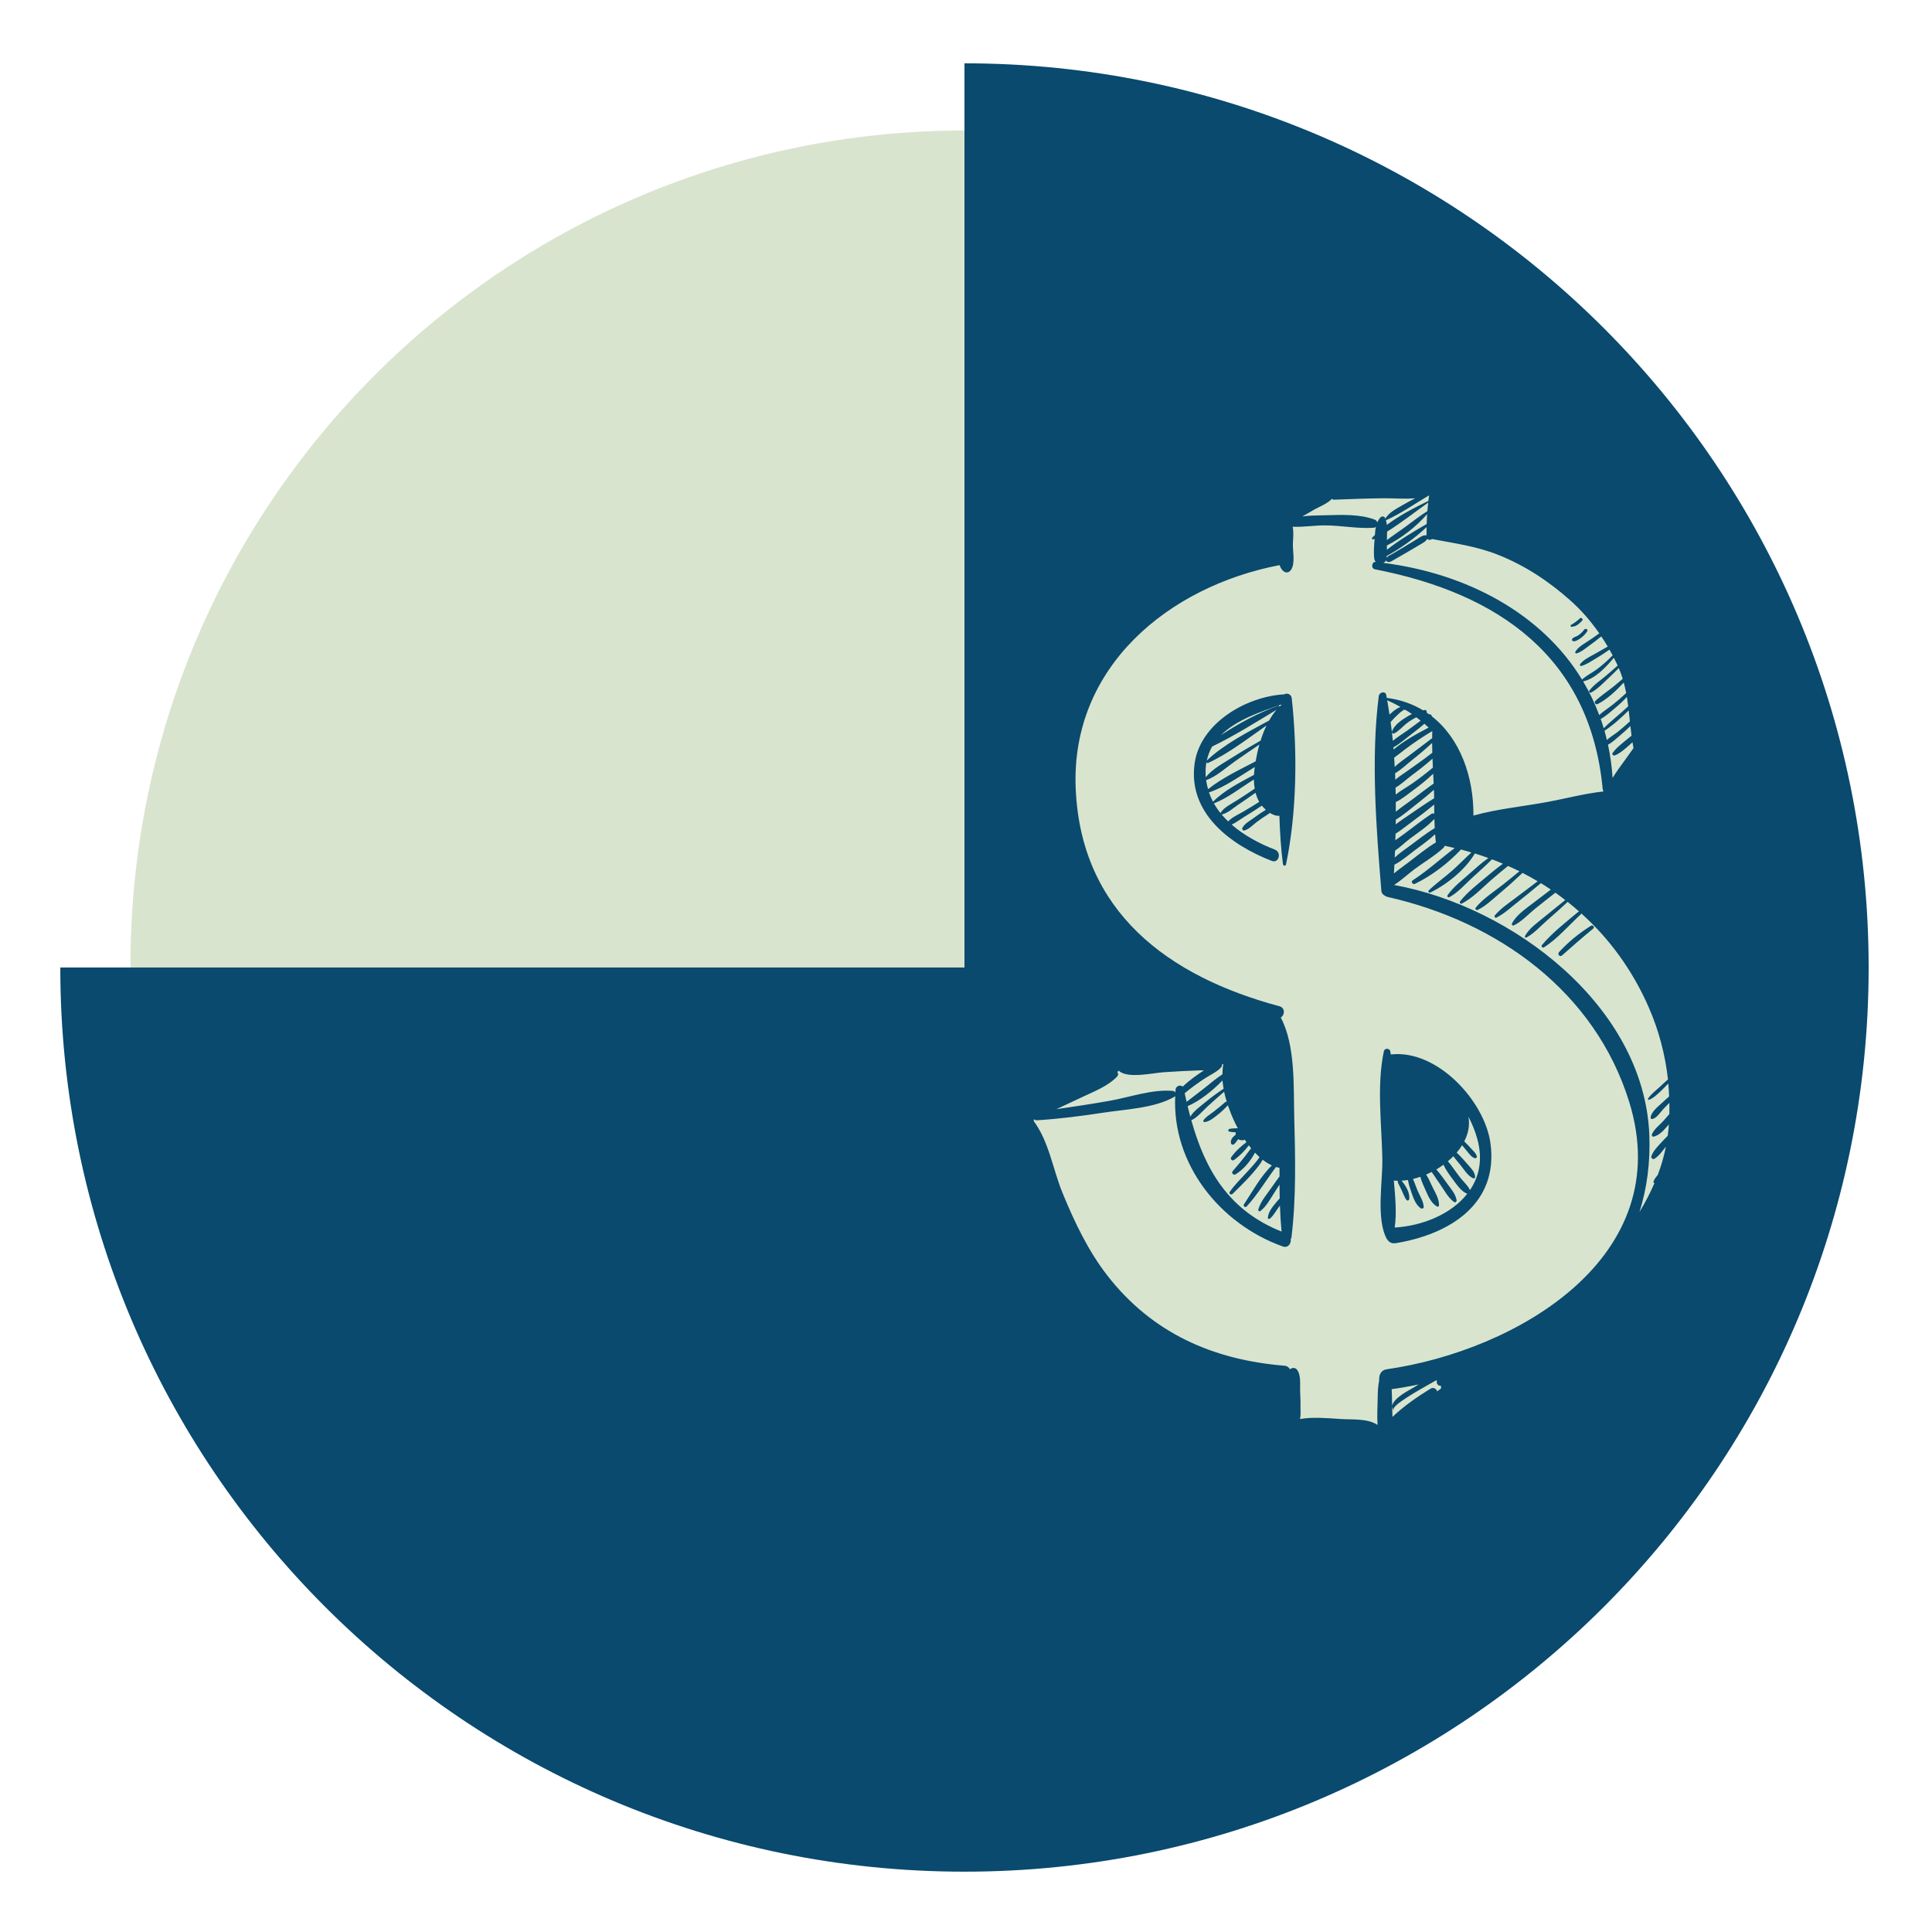<?xml version="1.0" encoding="UTF-8"?><svg xmlns="http://www.w3.org/2000/svg" xmlns:xlink="http://www.w3.org/1999/xlink" contentScriptType="text/ecmascript" width="187.5" zoomAndPan="magnify" contentStyleType="text/css" viewBox="0 0 187.5 187.5" height="187.5" preserveAspectRatio="xMidYMid meet" version="1.0"><defs><clipPath id="clip-0"><path d="M 5.852 6.145 L 181.352 6.145 L 181.352 181.645 L 5.852 181.645 Z M 5.852 6.145 " clip-rule="nonzero"/></clipPath><clipPath id="clip-1"><path d="M 100 47.48 L 163 47.48 L 163 139 L 100 139 Z M 100 47.48 " clip-rule="nonzero"/></clipPath><clipPath id="clip-2"><path d="M 100 47.48 L 164 47.48 L 164 139.73 L 100 139.73 Z M 100 47.48 " clip-rule="nonzero"/></clipPath></defs><path fill="rgb(85.1%, 89.409%, 80.779%)" d="M 93.664 12.664 C 48.93 12.664 12.664 48.93 12.664 93.664 C 12.664 138.398 48.93 174.664 93.664 174.664 C 138.398 174.664 174.664 138.398 174.664 93.664 C 174.664 48.93 138.398 12.664 93.664 12.664 Z M 93.664 12.664 " fill-opacity="1" fill-rule="nonzero"/><g clip-path="url(#clip-0)"><path fill="rgb(3.529%, 29.019%, 43.14%)" d="M 93.602 93.895 L 5.852 93.895 C 5.852 142.359 45.141 181.645 93.602 181.645 C 142.066 181.645 181.352 142.359 181.352 93.895 C 181.352 45.434 142.066 6.145 93.602 6.145 Z M 93.602 93.895 " fill-opacity="1" fill-rule="nonzero"/></g><g clip-path="url(#clip-1)"><path fill="rgb(85.1%, 89.409%, 80.779%)" d="M 157.012 91.613 C 150.648 82.785 139.609 81.785 139.609 81.785 L 139.086 70.281 C 142.43 73.156 142.266 78.789 142.266 78.789 L 142.914 79.586 L 155.781 76.961 L 158.828 72.719 C 159.027 66.688 156.73 61.133 151.012 56.66 C 145.289 52.184 138.844 52.105 138.844 52.105 L 138.965 47.992 L 129.172 48.23 L 125.426 50.586 L 124.578 54.504 C 120.227 54.461 111.727 58.258 108.703 62.293 C 105.684 66.328 102.016 73.238 105.402 83.742 C 108.785 94.246 123.691 98.281 123.691 98.281 L 124.859 113.223 C 118.977 110.543 118.723 103.285 118.723 103.285 L 108.625 103.91 L 100.445 108.27 C 99.68 110.344 101.613 116.457 107.457 124.766 C 113.297 133.074 125.465 133.355 125.465 133.355 L 125.547 138.508 L 134.652 138.707 L 139.848 134.75 L 139.891 133.355 C 139.891 133.355 151.574 128.559 158.059 119.773 C 164.547 110.984 163.379 100.438 157.012 91.613 Z M 124.547 78.996 C 119.23 75.953 124.879 68.227 124.879 68.227 Z M 135.078 114.316 L 134.75 102.695 C 134.75 102.695 142.309 104.824 142.344 108.062 C 142.344 108.062 142.539 113.004 135.078 114.316 Z M 135.078 114.316 " fill-opacity="1" fill-rule="nonzero"/></g><path fill="rgb(3.529%, 29.019%, 43.14%)" d="M 125.363 67.77 C 125.316 67.352 124.898 67.23 124.625 67.387 C 120.91 67.598 116.453 70.207 115.93 74.141 C 115.297 78.914 119.406 81.996 123.426 83.551 C 124.113 83.816 124.406 82.719 123.73 82.457 C 122.23 81.875 120.734 81.078 119.531 80.027 C 119.949 79.844 120.328 79.539 120.707 79.305 C 121.301 78.941 121.887 78.582 122.461 78.188 C 122.57 78.32 122.703 78.457 122.848 78.59 C 122.434 78.84 122.039 79.113 121.652 79.398 C 121.297 79.664 120.758 79.945 120.57 80.355 C 120.52 80.48 120.602 80.629 120.75 80.598 C 121.199 80.5 121.578 80.07 121.934 79.801 C 122.324 79.504 122.727 79.227 123.145 78.973 C 123.188 78.945 123.211 78.914 123.227 78.883 C 123.531 79.078 123.855 79.203 124.164 79.168 C 124.215 80.762 124.312 82.34 124.508 83.859 C 124.523 84.016 124.766 84.082 124.805 83.902 C 125.863 78.859 125.926 72.879 125.363 67.77 Z M 117.637 72.453 C 119.762 71.422 121.879 70.102 123.895 68.879 C 123.621 69.188 123.387 69.543 123.172 69.922 C 121.137 71.035 118.797 72.211 117.117 73.816 C 117.227 73.32 117.402 72.863 117.637 72.453 Z M 117.727 77.82 C 117.574 77.527 117.438 77.223 117.328 76.902 C 118.891 76.387 120.344 75.305 121.777 74.438 C 121.762 74.551 121.746 74.668 121.734 74.777 C 121.719 74.914 121.707 75.055 121.699 75.199 C 120.344 75.934 118.824 76.699 117.742 77.789 C 117.734 77.797 117.734 77.809 117.727 77.82 Z M 118.453 78.914 C 118.211 78.613 117.992 78.293 117.801 77.953 C 117.816 77.957 117.836 77.961 117.855 77.953 C 119.215 77.41 120.434 76.426 121.691 75.652 C 121.695 75.949 121.719 76.246 121.77 76.539 C 121.203 76.926 120.633 77.297 120.059 77.664 C 119.527 78.008 118.816 78.332 118.465 78.867 C 118.457 78.883 118.457 78.898 118.453 78.914 Z M 120.629 78.785 C 120.156 79.059 119.574 79.309 119.195 79.719 C 118.969 79.5 118.75 79.273 118.551 79.035 C 118.57 79.039 118.59 79.043 118.609 79.039 C 119.16 78.902 119.637 78.461 120.094 78.148 C 120.684 77.746 121.273 77.348 121.852 76.934 C 121.934 77.25 122.051 77.547 122.207 77.82 C 121.691 78.156 121.16 78.473 120.629 78.785 Z M 121.859 73.887 C 120.316 74.695 118.59 75.508 117.242 76.59 C 117.16 76.305 117.094 76.012 117.055 75.703 C 117.066 75.703 117.07 75.707 117.082 75.703 C 118.055 75.355 118.93 74.543 119.773 73.945 C 120.582 73.371 121.402 72.816 122.223 72.258 C 122.066 72.816 121.949 73.367 121.859 73.887 Z M 122.34 71.879 C 121.383 72.414 120.449 72.969 119.531 73.551 C 118.691 74.082 117.645 74.645 117.02 75.43 C 117 75.18 116.992 74.926 117.004 74.66 C 117.016 74.422 117.043 74.195 117.082 73.973 C 117.113 74.031 117.176 74.074 117.242 74.047 C 119.23 73.133 121.098 71.672 122.914 70.406 C 122.688 70.875 122.496 71.375 122.34 71.879 Z M 124.129 77.922 C 123.891 77.812 123.637 77.703 123.406 77.457 C 122.531 76.555 122.703 74.82 122.805 73.672 C 122.941 72.121 123.48 70.652 124.32 69.363 C 124.203 72.152 124.086 75.059 124.129 77.922 Z M 124.359 68.41 C 124.301 68.461 124.246 68.516 124.191 68.566 C 124.164 68.512 124.105 68.473 124.039 68.496 C 122.168 69.156 120.23 70.195 118.496 71.344 C 120.004 69.848 122.383 69.055 124.359 68.371 C 124.359 68.387 124.359 68.398 124.359 68.41 Z M 124.359 68.41 " fill-opacity="1" fill-rule="nonzero"/><path fill="rgb(3.529%, 29.019%, 43.14%)" d="M 144.652 110.973 C 144.102 106.859 139.473 101.816 134.977 102.336 C 134.957 102.23 134.945 102.121 134.922 102.016 C 134.859 101.711 134.367 101.711 134.305 102.016 C 133.594 105.348 134.094 109.098 134.156 112.488 C 134.199 114.656 133.523 118.301 134.598 120.258 C 134.609 120.281 134.629 120.289 134.648 120.305 C 134.797 120.547 135.07 120.715 135.469 120.648 C 140.68 119.793 145.441 116.844 144.652 110.973 Z M 135.133 112.488 C 135.109 109.367 135.539 105.996 135.066 102.875 C 136.789 103.867 138.672 104.332 140.281 105.637 C 141.07 106.277 141.723 107.043 142.238 107.895 C 142.188 107.918 142.137 107.957 142.125 108.016 C 141.777 109.562 141.301 110.832 140.074 111.914 C 138.668 113.148 136.863 113.414 135.23 114.16 C 135.176 113.559 135.137 112.988 135.133 112.488 Z M 135.352 119.133 C 135.566 117.766 135.406 116.09 135.27 114.574 C 135.402 114.59 135.543 114.594 135.68 114.594 C 135.648 114.645 135.633 114.707 135.668 114.777 C 135.781 115.008 135.891 115.234 136.004 115.465 C 136.172 115.793 136.273 116.16 136.5 116.457 C 136.586 116.562 136.746 116.5 136.766 116.379 C 136.848 115.75 136.414 115.047 136.02 114.586 C 136.223 114.574 136.43 114.551 136.641 114.516 C 136.707 114.93 136.844 115.34 136.98 115.727 C 137.164 116.262 137.387 116.918 137.871 117.254 C 137.992 117.34 138.184 117.285 138.172 117.113 C 138.137 116.602 137.84 116.125 137.625 115.66 C 137.445 115.258 137.309 114.824 137.129 114.418 C 137.367 114.359 137.605 114.293 137.848 114.207 C 137.961 114.703 138.215 115.184 138.41 115.637 C 138.648 116.188 138.93 116.785 139.469 117.098 C 139.539 117.137 139.656 117.074 139.656 116.992 C 139.672 116.402 139.355 115.848 139.09 115.332 C 138.863 114.898 138.684 114.406 138.406 113.992 C 138.59 113.914 138.77 113.828 138.949 113.738 C 138.996 113.836 139.082 113.934 139.141 114.02 C 139.332 114.312 139.523 114.602 139.73 114.887 C 140.152 115.477 140.52 116.23 141.117 116.656 C 141.242 116.746 141.379 116.605 141.363 116.48 C 141.273 115.883 140.812 115.379 140.473 114.898 C 140.133 114.414 139.781 113.941 139.398 113.492 C 139.637 113.352 139.867 113.199 140.09 113.035 C 140.309 113.523 140.629 113.973 140.949 114.395 C 141.328 114.895 141.777 115.613 142.395 115.859 C 140.84 117.832 138.051 118.973 135.352 119.133 Z M 142.66 115.5 C 142.465 115.066 142.059 114.707 141.766 114.348 C 141.336 113.824 140.965 113.219 140.516 112.699 C 140.703 112.543 140.883 112.379 141.047 112.211 C 141.254 112.492 141.484 112.766 141.707 113.031 C 142.066 113.465 142.438 114.133 142.98 114.352 C 143.066 114.383 143.16 114.336 143.16 114.238 C 143.152 113.746 142.77 113.395 142.469 113.039 C 142.125 112.633 141.758 112.23 141.371 111.859 C 141.566 111.633 141.742 111.391 141.895 111.145 C 142.07 111.352 142.238 111.562 142.41 111.766 C 142.617 112.012 142.832 112.348 143.172 112.406 C 143.254 112.422 143.34 112.344 143.328 112.258 C 143.277 111.938 142.98 111.699 142.77 111.465 C 142.559 111.223 142.336 110.996 142.105 110.773 C 142.492 110.02 142.664 109.203 142.508 108.371 C 142.879 109.066 143.172 109.801 143.379 110.562 C 143.914 112.52 143.555 114.176 142.66 115.5 Z M 142.66 115.5 " fill-opacity="1" fill-rule="nonzero"/><g clip-path="url(#clip-2)"><path fill="rgb(3.529%, 29.019%, 43.14%)" d="M 162.977 105.727 C 162.883 103.152 162.348 100.531 161.332 97.918 C 158.938 91.758 153.656 85.953 147.297 83.203 C 147.32 83.098 147.23 82.977 147.109 83.035 C 147.082 83.051 147.055 83.07 147.027 83.086 C 144.836 82.176 142.523 81.625 140.156 81.547 C 140.105 81.547 140.062 81.559 140.02 81.578 C 139.941 81.527 139.84 81.508 139.73 81.547 C 139.938 80.273 139.82 78.918 139.75 77.625 C 139.773 77.605 139.797 77.586 139.82 77.566 C 139.957 77.449 139.871 77.242 139.73 77.195 C 139.73 77.188 139.73 77.18 139.727 77.172 C 139.715 76.84 139.699 76.508 139.688 76.176 C 139.75 76.09 139.734 75.98 139.676 75.902 C 139.66 75.453 139.641 75.004 139.621 74.555 C 139.641 74.535 139.66 74.516 139.68 74.496 C 139.777 74.395 139.711 74.258 139.605 74.203 C 139.57 73.305 139.527 72.41 139.473 71.516 C 141.094 73.516 141.906 76.043 141.816 79.141 C 141.805 79.566 142.18 79.742 142.512 79.688 C 142.555 79.82 142.66 79.941 142.84 79.938 C 146.934 79.871 151.957 78.812 155.703 77.152 C 155.777 77.117 155.801 77.035 155.781 76.961 C 156.086 77.145 156.555 77.023 156.547 76.566 C 156.547 76.469 156.535 76.375 156.535 76.277 C 157.098 75.594 157.645 74.887 158.18 74.188 C 158.781 73.398 159.555 72.625 159.926 71.703 C 160.016 71.473 159.691 71.367 159.543 71.488 C 159.457 71.559 159.371 71.633 159.293 71.711 C 160.18 66.969 157.145 61.668 154.043 58.383 C 150.527 54.66 144.434 51.227 139.078 51.879 C 139.148 50.586 139.281 49.242 139.109 47.965 C 139.105 47.918 139.086 47.887 139.062 47.859 C 139.078 47.852 139.098 47.84 139.117 47.828 C 139.273 47.742 139.18 47.488 139.008 47.566 C 138.801 47.66 138.594 47.754 138.387 47.852 C 138.367 47.836 138.352 47.82 138.328 47.812 C 137.043 47.617 135.633 47.809 134.332 47.828 C 132.691 47.852 131.027 47.855 129.406 48.109 C 129.383 48.117 129.363 48.125 129.344 48.133 C 129.344 48.125 129.344 48.117 129.344 48.105 C 129.16 47.543 127.637 48.703 127.367 48.863 C 126.941 49.109 126.512 49.34 126.086 49.582 C 125.922 49.676 125.762 49.77 125.598 49.859 C 125.531 49.895 125.469 49.926 125.406 49.961 C 125.371 49.984 125.344 50.008 125.328 50.027 L 125.297 50.043 C 125.133 50.086 125.102 50.246 125.164 50.355 C 125.152 50.359 125.145 50.363 125.133 50.363 C 125.133 50.359 125.133 50.355 125.129 50.352 C 125.113 50.336 125.082 50.336 125.066 50.344 C 125.035 50.367 125.016 50.402 124.984 50.422 C 124.773 50.5 124.551 50.562 124.355 50.672 C 124.234 50.746 124.258 50.945 124.395 50.977 C 124.438 50.988 124.48 50.988 124.523 50.996 C 124.324 51.402 124.254 51.879 124.199 52.359 C 124.145 52.832 124.035 53.551 124.074 54.195 C 112.645 55.43 103.898 63.578 103.125 75.145 C 102.273 88.027 112.328 95.824 123.559 98.734 C 123.34 101.852 124.094 105.25 124.168 108.375 C 124.203 109.703 124.191 111.035 124.184 112.367 C 123.035 111.609 122.066 110.938 121.184 109.793 C 121.145 109.641 121.055 109.504 120.914 109.418 C 119.84 107.855 119.402 106.125 119.16 104.312 C 119.207 104.266 119.254 104.219 119.297 104.172 C 119.383 104.074 119.258 103.895 119.137 103.961 C 119.129 103.961 119.121 103.965 119.117 103.969 C 119.09 103.758 119.066 103.547 119.043 103.332 C 119.027 103.168 118.762 103.086 118.723 103.285 C 118.664 103.609 118.641 103.934 118.637 104.262 C 117.992 104.68 117.418 105.184 116.812 105.66 C 116.266 106.09 115.707 106.504 115.16 106.934 C 115.098 106.656 115.035 106.379 114.973 106.098 C 115.586 105.586 116.23 105.121 116.895 104.68 C 117.402 104.34 118.133 104.031 118.527 103.562 C 118.719 103.332 118.469 102.785 118.16 103 C 118.109 103.035 118.055 103.07 118.004 103.105 C 116.895 102.598 114.344 103.23 113.34 103.316 C 111.953 103.434 109.883 103.254 108.625 103.91 C 108.609 103.918 108.602 103.941 108.621 103.957 C 109.52 104.691 111.891 104.129 112.945 104.059 C 114.125 103.984 115.301 103.914 116.48 103.875 C 116.598 103.871 116.715 103.879 116.832 103.883 C 116.109 104.363 115.395 104.859 114.781 105.461 C 114.574 105.234 114.117 105.395 114.086 105.746 C 114.074 105.84 114.078 105.93 114.07 106.023 C 114.016 105.949 113.941 105.887 113.836 105.875 C 111.848 105.688 109.676 106.48 107.711 106.828 C 105.988 107.137 104.254 107.395 102.523 107.645 C 103.379 107.246 104.23 106.844 105.082 106.445 C 106.203 105.918 107.559 105.391 108.418 104.477 C 108.68 104.195 108.348 103.766 108.004 103.949 C 106.883 104.543 105.828 105.223 104.676 105.77 C 103.266 106.438 101.793 107.043 100.512 107.934 C 100.508 107.938 100.504 107.941 100.5 107.945 C 100.086 108.043 100.191 108.75 100.633 108.723 C 102.805 108.586 104.934 108.312 107.082 107.984 C 109.277 107.648 112.051 107.555 113.992 106.434 C 114.023 106.418 114.031 106.387 114.055 106.363 C 113.734 112.961 118.383 118.781 124.484 120.965 C 125.008 121.152 125.324 120.68 125.266 120.25 C 125.285 120.207 125.32 120.18 125.332 120.121 C 125.805 116.25 125.707 112.27 125.605 108.375 C 125.531 105.5 125.738 101.465 124.301 98.75 C 124.695 98.512 124.742 97.812 124.168 97.656 C 113.352 94.754 104.887 88.488 104.395 76.496 C 103.91 64.715 113.434 56.902 124.188 54.844 C 124.262 55.078 124.375 55.281 124.555 55.426 C 124.797 55.625 125.082 55.586 125.27 55.336 C 125.746 54.699 125.434 53.445 125.477 52.668 C 125.508 52.145 125.555 51.613 125.453 51.121 C 126.508 51.164 127.625 50.98 128.648 50.988 C 130.195 51 131.789 51.324 133.316 51.219 C 133.406 51.211 133.473 51.172 133.531 51.129 C 133.473 51.395 133.453 51.664 133.434 51.926 C 133.352 52.008 133.258 52.086 133.18 52.168 C 133.098 52.254 133.191 52.391 133.301 52.34 C 133.336 52.32 133.371 52.301 133.406 52.281 C 133.359 52.934 133.289 53.621 133.379 54.266 C 133.395 54.379 133.453 54.461 133.523 54.531 C 133.117 54.496 133.027 55.172 133.434 55.25 C 145.473 57.59 154.34 63.809 155.539 76.566 C 155.547 76.668 155.582 76.75 155.633 76.82 C 155.621 76.816 155.617 76.809 155.609 76.812 C 153.785 77.008 151.992 77.496 150.191 77.828 C 147.797 78.27 145.336 78.5 142.992 79.152 C 142.992 79.148 142.996 79.145 142.996 79.141 C 143.023 75.387 141.715 71.68 138.965 69.523 C 138.957 69.398 138.828 69.285 138.691 69.328 C 138.613 69.27 138.535 69.207 138.449 69.148 C 138.508 69.035 138.414 68.871 138.25 68.906 C 138.203 68.914 138.16 68.926 138.113 68.938 C 137.102 68.324 135.926 67.902 134.586 67.73 C 134.566 67.641 134.555 67.547 134.539 67.457 C 134.449 67.012 133.859 67.18 133.809 67.555 C 133.039 73.578 133.562 80.383 134.059 86.438 C 134.078 86.688 134.223 86.844 134.395 86.918 C 134.461 86.977 134.547 87.023 134.66 87.047 C 145.363 89.453 154.809 96.254 158.117 106.949 C 162.785 122.027 147.168 131.086 134.562 132.891 C 134.02 132.969 133.805 133.469 133.852 133.949 C 133.727 134.547 133.711 135.117 133.703 135.766 C 133.688 136.594 133.629 137.457 133.695 138.289 C 132.719 137.641 131.262 137.789 130.121 137.715 C 128.93 137.637 127.449 137.496 126.152 137.715 C 126.254 137.418 126.211 137.027 126.215 136.746 C 126.227 136.195 126.207 135.648 126.18 135.102 C 126.148 134.441 126.301 133.426 125.844 132.895 C 125.695 132.715 125.355 132.715 125.203 132.895 C 125.199 132.895 125.199 132.898 125.199 132.898 C 125.098 132.715 124.922 132.566 124.66 132.543 C 117.688 131.977 111.793 129.348 107.473 123.797 C 105.598 121.387 104.254 118.547 103.105 115.742 C 102.156 113.406 101.801 110.742 100.262 108.719 C 100.23 108.676 100.145 108.668 100.137 108.734 C 99.363 114.164 103.738 121.453 107 125.578 C 111.309 131.035 117.895 133.375 124.66 133.879 C 124.746 133.887 124.82 133.871 124.891 133.852 C 124.855 134.281 124.883 134.742 124.867 135.102 C 124.84 135.648 124.82 136.195 124.832 136.746 C 124.84 137.098 124.758 137.621 124.984 137.914 C 125.02 137.961 125.059 137.98 125.098 138.016 C 124.98 138.062 124.863 138.102 124.754 138.16 C 124.559 138.266 124.633 138.52 124.812 138.586 C 126.203 139.121 127.984 138.871 129.473 138.988 C 130.887 139.098 132.629 139.75 133.934 139.109 C 133.949 139.102 133.945 139.082 133.957 139.074 C 134.324 139.391 134.973 139.238 135.078 138.613 C 136.578 137.781 137.824 136.445 139.297 135.547 C 139.793 135.242 139.328 134.469 138.828 134.773 C 137.582 135.535 136.238 136.461 135.137 137.512 C 135.133 137.191 135.121 136.875 135.113 136.555 C 135.117 136.574 135.125 136.59 135.137 136.602 C 135.172 136.633 135.164 136.781 135.23 136.84 C 135.242 136.852 135.262 136.836 135.254 136.82 C 135.051 136.379 137.652 134.934 139.348 133.977 C 139.379 133.969 139.41 133.965 139.438 133.957 C 139.438 134.012 139.438 134.062 139.438 134.117 C 139.43 134.617 140.223 134.633 140.219 134.133 C 140.215 134.004 140.215 133.879 140.207 133.758 C 147.113 131.848 153.312 128.043 156.883 122.398 C 160.934 117.625 163.117 111.984 162.992 106.09 C 163.004 106.082 163.012 106.07 163.023 106.059 C 163.145 105.949 163.086 105.777 162.977 105.727 Z M 115.258 107.355 C 116.496 106.816 117.676 105.844 118.645 104.859 C 118.664 105.129 118.703 105.395 118.75 105.664 C 118.168 106.051 117.602 106.453 117.062 106.902 C 116.559 107.32 115.875 107.793 115.516 108.371 C 115.426 108.035 115.34 107.699 115.258 107.355 Z M 123.246 118.266 C 123.613 117.953 123.828 117.523 124.113 117.141 C 124.145 117.094 124.184 117.055 124.219 117.008 C 124.246 117.848 124.297 118.688 124.375 119.523 C 119.227 117.473 116.961 113.516 115.617 108.723 C 116.215 108.441 116.699 107.832 117.18 107.391 C 117.715 106.906 118.254 106.422 118.801 105.953 C 118.867 106.277 118.957 106.602 119.055 106.922 C 119.008 106.91 118.953 106.922 118.91 106.961 C 118.539 107.289 118.152 107.602 117.766 107.902 C 117.438 108.16 117.023 108.379 116.793 108.73 C 116.746 108.801 116.809 108.91 116.895 108.898 C 117.367 108.852 117.789 108.488 118.152 108.207 C 118.523 107.926 118.848 107.602 119.164 107.266 C 119.352 107.812 119.57 108.352 119.809 108.863 C 119.898 109.062 120.012 109.277 120.129 109.496 C 119.859 109.5 119.594 109.508 119.324 109.559 C 119.172 109.59 119.16 109.801 119.32 109.828 C 119.527 109.867 119.727 109.883 119.93 109.891 C 119.914 109.969 119.91 110.051 119.922 110.133 C 119.621 110.34 119.387 110.637 119.469 110.969 C 119.5 111.078 119.656 111.129 119.75 111.059 C 119.922 110.93 120.023 110.719 120.176 110.555 C 120.273 110.621 120.395 110.664 120.547 110.664 C 120.648 110.664 120.734 110.645 120.812 110.613 C 120.867 110.691 120.91 110.77 120.969 110.848 C 120.422 111.25 119.879 111.754 119.492 112.305 C 119.363 112.48 119.578 112.711 119.762 112.578 C 120.301 112.195 120.797 111.684 121.203 111.152 C 121.277 111.25 121.344 111.348 121.422 111.441 C 121.23 111.676 121.055 111.922 120.871 112.16 C 120.473 112.68 120.051 113.172 119.621 113.672 C 119.484 113.832 119.715 114.078 119.891 113.977 C 120.652 113.539 121.363 112.691 121.797 111.863 C 121.941 112.016 122.086 112.16 122.238 112.297 C 122.168 112.406 122.09 112.508 122.043 112.574 C 121.73 112.988 121.367 113.371 121.016 113.754 C 120.445 114.387 119.824 114.969 119.344 115.676 C 119.234 115.836 119.48 116.008 119.613 115.875 C 120.539 114.961 121.477 114.062 122.254 113.008 C 122.348 112.879 122.453 112.715 122.539 112.551 C 122.824 112.773 123.129 112.957 123.438 113.102 C 122.332 114.172 121.547 115.648 120.723 116.887 C 120.613 117.047 120.859 117.227 120.984 117.09 C 122.07 115.918 122.875 114.523 123.836 113.254 C 123.949 113.285 124.059 113.32 124.176 113.344 C 124.176 113.617 124.176 113.895 124.176 114.172 C 123.922 114.52 123.668 114.867 123.426 115.223 C 122.953 115.906 122.332 116.594 122.113 117.402 C 122.086 117.516 122.234 117.602 122.32 117.531 C 122.902 117.082 123.25 116.398 123.648 115.789 C 123.828 115.52 124 115.242 124.176 114.969 C 124.176 115.418 124.188 115.863 124.195 116.309 C 124.039 116.477 123.887 116.648 123.742 116.828 C 123.414 117.234 123.09 117.652 123.043 118.184 C 123.035 118.297 123.176 118.32 123.246 118.266 Z M 158.34 71.398 C 158.148 71.551 157.957 71.703 157.77 71.859 C 157.32 72.238 156.836 72.594 156.504 73.082 C 156.402 73.227 156.586 73.359 156.723 73.309 C 157.152 73.141 157.477 72.863 157.824 72.574 C 158.039 72.398 158.234 72.219 158.43 72.031 C 158.461 72.223 158.492 72.414 158.531 72.602 C 158.23 73.008 157.953 73.434 157.664 73.816 C 157.258 74.355 156.859 74.918 156.5 75.5 C 156.43 74.383 156.277 73.305 156.055 72.27 C 156.457 72.066 156.816 71.719 157.145 71.445 C 157.52 71.133 157.879 70.801 158.23 70.465 C 158.262 70.777 158.297 71.086 158.34 71.398 Z M 158.18 70.008 C 157.809 70.352 157.426 70.684 157.031 71.004 C 156.699 71.27 156.281 71.512 155.945 71.812 C 155.875 71.508 155.797 71.215 155.715 70.922 C 156.566 70.363 157.336 69.66 158.066 68.945 C 158.105 69.301 158.145 69.652 158.18 70.008 Z M 138.691 48.074 C 138.668 48.25 138.648 48.434 138.625 48.613 C 137.277 49.266 135.84 50.012 134.594 50.938 C 134.578 50.785 134.547 50.637 134.504 50.492 C 135.934 49.863 137.301 48.887 138.691 48.074 Z M 134.598 53.355 C 134.598 53.215 134.598 53.074 134.598 52.938 C 136.035 52.211 137.469 51.09 138.504 49.895 C 138.484 50.215 138.465 50.539 138.457 50.855 C 137.152 51.609 135.797 52.414 134.598 53.355 Z M 138.449 51.156 C 138.445 51.422 138.441 51.691 138.445 51.953 C 138.09 51.914 137.836 52.121 137.543 52.305 C 137.133 52.562 136.719 52.812 136.301 53.059 C 135.914 53.293 135.523 53.523 135.133 53.754 C 134.957 53.859 134.68 53.957 134.562 54.141 C 134.57 54.082 134.566 54.023 134.574 53.965 C 135.953 53.195 137.312 52.234 138.449 51.156 Z M 136.371 51.145 C 135.785 51.57 135.176 51.977 134.598 52.414 C 134.598 52.398 134.594 52.383 134.598 52.367 C 134.598 52.113 134.613 51.855 134.617 51.594 C 135.996 50.734 137.297 49.703 138.605 48.781 C 138.574 49.055 138.547 49.328 138.523 49.605 C 137.777 50.074 137.086 50.621 136.371 51.145 Z M 133.988 50.199 C 133.848 50.34 133.746 50.516 133.668 50.707 C 133.633 50.594 133.566 50.484 133.422 50.434 C 131.977 49.875 130.184 49.969 128.648 50.004 C 127.945 50.023 127.152 50.023 126.383 50.113 C 126.812 49.898 127.234 49.629 127.617 49.414 C 127.867 49.273 128.949 48.82 129.266 48.395 C 129.297 48.453 129.363 48.5 129.453 48.496 C 131.07 48.434 132.68 48.371 134.297 48.355 C 135.273 48.348 136.34 48.449 137.348 48.355 C 136.957 48.555 136.57 48.762 136.188 48.984 C 135.535 49.363 134.809 49.715 134.445 50.336 C 134.434 50.309 134.426 50.281 134.414 50.254 C 134.344 50.094 134.105 50.09 133.988 50.199 Z M 134.258 54.629 C 134.367 54.578 134.465 54.496 134.516 54.379 C 134.535 54.445 134.582 54.5 134.656 54.527 C 134.859 54.598 135.031 54.469 135.203 54.375 C 135.629 54.133 136.055 53.891 136.473 53.645 C 136.91 53.395 137.34 53.141 137.766 52.883 C 138.047 52.715 138.355 52.574 138.516 52.297 C 138.625 52.418 138.852 52.422 138.977 52.312 C 141.156 52.73 143.273 53.008 145.367 53.836 C 147.965 54.859 150.293 56.402 152.367 58.242 C 153.449 59.199 154.395 60.293 155.215 61.473 C 155.199 61.48 155.188 61.484 155.172 61.492 C 154.777 61.785 154.367 62.062 153.949 62.332 C 153.566 62.582 153.117 62.848 152.887 63.258 C 152.844 63.332 152.906 63.438 153 63.414 C 153.453 63.285 153.828 62.953 154.203 62.684 C 154.602 62.398 154.988 62.105 155.367 61.793 C 155.379 61.781 155.387 61.77 155.398 61.754 C 155.617 62.082 155.832 62.41 156.031 62.75 C 155.594 63.008 155.148 63.246 154.707 63.5 C 154.227 63.77 153.703 64.012 153.355 64.445 C 153.293 64.523 153.344 64.66 153.461 64.633 C 153.992 64.488 154.445 64.16 154.914 63.883 C 155.355 63.621 155.781 63.344 156.199 63.047 C 156.305 63.23 156.41 63.418 156.508 63.602 C 156.023 64.098 155.512 64.562 154.949 64.973 C 154.488 65.305 153.949 65.57 153.535 65.953 C 149.641 59.559 142.379 55.656 134.258 54.629 Z M 153.641 66.129 C 154.805 65.879 155.852 64.758 156.625 63.836 C 156.754 64.086 156.879 64.336 156.996 64.59 C 156.609 64.941 156.215 65.281 155.816 65.617 C 155.293 66.059 154.656 66.469 154.25 67.02 C 154.18 67.109 154.27 67.289 154.395 67.223 C 155.023 66.902 155.547 66.328 156.059 65.855 C 156.414 65.527 156.758 65.18 157.102 64.836 C 157.25 65.184 157.379 65.531 157.484 65.879 C 157.191 66.129 156.895 66.383 156.594 66.629 C 156.012 67.105 155.352 67.516 154.812 68.043 C 154.684 68.172 154.863 68.422 155.031 68.34 C 155.98 67.863 156.836 67.043 157.586 66.242 C 157.676 66.578 157.758 66.918 157.82 67.262 C 157.41 67.645 156.988 68.016 156.547 68.363 C 156.125 68.703 155.617 69.016 155.203 69.395 C 154.777 68.242 154.25 67.156 153.641 66.129 Z M 155.348 69.777 C 155.871 69.488 156.348 69.047 156.789 68.676 C 157.18 68.352 157.547 68.008 157.887 67.637 C 157.938 67.938 157.98 68.238 158.02 68.539 C 157.25 69.281 156.387 69.922 155.641 70.68 C 155.551 70.375 155.453 70.074 155.348 69.777 Z M 137.352 134.562 C 136.73 134.945 135.305 135.621 135.105 136.418 C 135.105 136.312 135.102 136.211 135.098 136.109 C 135.09 135.664 135.09 135.238 135.062 134.82 C 135.941 134.699 136.812 134.543 137.68 134.359 C 137.566 134.426 137.457 134.496 137.352 134.562 Z M 139.238 80.371 C 138.418 80.859 137.656 81.473 136.891 82.039 C 136.379 82.414 135.828 82.785 135.355 83.227 C 135.367 83.004 135.379 82.785 135.387 82.559 C 135.922 82.184 136.422 81.699 136.91 81.336 C 137.691 80.758 138.543 80.191 139.207 79.477 C 139.211 79.777 139.227 80.074 139.238 80.371 Z M 135.395 75.043 C 135.988 74.699 136.531 74.168 137.047 73.758 C 137.715 73.23 138.367 72.684 138.988 72.102 C 138.988 72.418 138.996 72.738 139.004 73.055 C 138.246 73.652 137.449 74.199 136.664 74.766 C 136.273 75.047 135.805 75.332 135.414 75.672 C 135.406 75.461 135.402 75.25 135.395 75.043 Z M 139.195 78.98 C 139.121 78.93 139.023 78.918 138.922 78.984 C 138.012 79.59 137.145 80.289 136.266 80.938 C 136.008 81.129 135.707 81.328 135.418 81.547 C 135.422 81.336 135.43 81.125 135.438 80.914 C 136.043 80.531 136.609 80.059 137.176 79.645 C 137.863 79.145 138.531 78.621 139.188 78.082 C 139.191 78.383 139.191 78.68 139.195 78.98 Z M 139.184 77.469 C 138.367 77.98 137.578 78.52 136.785 79.066 C 136.355 79.363 135.891 79.668 135.453 80.004 C 135.457 79.852 135.465 79.699 135.465 79.543 C 136.199 79.109 136.867 78.512 137.531 78 C 138.09 77.566 138.633 77.113 139.164 76.648 C 139.176 76.918 139.18 77.195 139.184 77.469 Z M 139.137 76.047 C 138.461 76.512 137.816 77.02 137.164 77.512 C 136.617 77.926 136.012 78.324 135.461 78.773 C 135.461 78.461 135.465 78.148 135.461 77.836 C 136.082 77.547 136.648 77.055 137.188 76.664 C 137.859 76.176 138.492 75.66 139.09 75.09 C 139.105 75.41 139.121 75.727 139.137 76.047 Z M 139.062 74.496 C 138.438 75.02 137.793 75.516 137.129 75.988 C 136.609 76.359 135.977 76.695 135.449 77.113 C 135.445 76.887 135.445 76.664 135.438 76.438 C 135.996 76.117 136.496 75.625 137 75.254 C 137.699 74.734 138.375 74.207 139.023 73.629 C 139.031 73.918 139.047 74.207 139.062 74.496 Z M 138.988 70.961 C 138.996 70.965 139 70.969 139.004 70.973 C 138.992 71.195 138.996 71.418 138.992 71.641 C 138.988 71.645 138.98 71.648 138.973 71.652 C 138.219 72.215 137.473 72.789 136.719 73.355 C 136.293 73.676 135.777 74.023 135.355 74.426 C 135.344 74.125 135.324 73.828 135.305 73.531 C 135.707 73.246 136.09 72.922 136.469 72.641 C 137.281 72.039 138.121 71.473 138.988 70.961 Z M 134.848 69.352 C 134.777 68.883 134.711 68.418 134.625 67.961 C 135.078 68.164 135.508 68.379 135.918 68.605 C 135.547 68.75 135.23 69 134.941 69.27 C 134.914 69.293 134.879 69.324 134.848 69.352 Z M 134.961 70.078 C 135.098 69.926 135.223 69.777 135.336 69.664 C 135.531 69.477 135.723 69.281 135.93 69.109 C 135.984 69.062 136.043 69.027 136.105 68.992 C 136.203 68.938 136.18 68.793 136.293 68.934 C 136.305 68.949 136.332 68.938 136.332 68.918 C 136.332 68.887 136.328 68.863 136.32 68.844 C 136.566 68.988 136.797 69.141 137.027 69.297 C 136.914 69.352 136.805 69.406 136.691 69.473 C 136.105 69.828 135.32 70.312 135.094 70.992 C 135.055 71.113 135.184 71.238 135.305 71.18 C 135.766 70.949 136.121 70.512 136.523 70.195 C 136.809 69.973 137.129 69.777 137.457 69.613 C 137.602 69.719 137.734 69.832 137.871 69.941 C 137.43 70.277 136.984 70.605 136.535 70.93 C 136.094 71.242 135.598 71.539 135.176 71.898 C 135.113 71.289 135.047 70.68 134.961 70.078 Z M 135.23 72.531 C 135.824 72.211 136.348 71.73 136.883 71.328 C 137.348 70.98 137.801 70.617 138.242 70.242 C 138.379 70.363 138.516 70.488 138.648 70.613 C 137.551 71.188 136.262 71.879 135.246 72.742 C 135.238 72.672 135.234 72.602 135.23 72.531 Z M 135.324 83.922 C 136.031 83.555 136.668 83 137.297 82.527 C 137.961 82.027 138.664 81.535 139.277 80.965 C 139.301 81.23 139.316 81.496 139.352 81.758 C 138.398 82.328 137.516 83.074 136.637 83.734 C 136.215 84.059 135.723 84.395 135.281 84.77 C 135.301 84.492 135.309 84.203 135.324 83.922 Z M 162.008 108.121 C 161.824 108.332 161.637 108.543 161.457 108.754 C 161.078 109.18 160.562 109.539 160.324 110.066 C 160.273 110.184 160.355 110.348 160.504 110.309 C 161.086 110.152 161.473 109.676 161.859 109.246 C 161.895 109.203 161.93 109.16 161.965 109.117 L 161.965 109.121 C 161.941 109.5 161.898 109.867 161.852 110.227 C 161.621 110.461 161.391 110.699 161.172 110.941 C 160.824 111.324 160.434 111.715 160.266 112.207 C 160.211 112.367 160.398 112.559 160.559 112.461 C 160.973 112.211 161.242 111.824 161.539 111.453 C 161.582 111.395 161.629 111.344 161.676 111.289 C 161.484 112.246 161.219 113.148 160.891 114.012 C 160.73 114.211 160.566 114.41 160.477 114.648 C 160.441 114.73 160.492 114.797 160.562 114.828 C 160.145 115.797 159.652 116.727 159.109 117.629 C 159.828 115.352 160.172 112.859 160.066 110.148 C 159.57 97.637 146.77 87.969 135.293 85.887 C 135.984 85.449 136.621 84.848 137.25 84.375 C 138.184 83.68 139.234 83.074 140.086 82.285 C 140.148 82.227 140.184 82.156 140.203 82.082 C 140.531 82.148 140.852 82.23 141.176 82.305 C 139.805 83.332 138.551 84.504 137.098 85.438 C 136.898 85.562 137.105 85.879 137.312 85.781 C 138.965 84.977 140.523 83.789 141.789 82.445 C 142.133 82.535 142.465 82.637 142.801 82.734 C 142.172 83.301 141.586 83.918 140.953 84.477 C 140.199 85.145 139.375 85.723 138.652 86.422 C 138.562 86.508 138.688 86.684 138.801 86.625 C 140.426 85.832 142.207 84.406 143.133 82.828 C 143.578 82.965 144.016 83.113 144.449 83.27 C 143.805 83.719 143.219 84.25 142.633 84.773 C 141.898 85.43 141.055 86.062 140.488 86.875 C 140.402 87 140.535 87.137 140.668 87.066 C 141.469 86.629 142.086 85.926 142.746 85.309 C 143.426 84.672 144.141 84.062 144.797 83.398 C 145.156 83.531 145.508 83.676 145.859 83.824 C 145.324 84.211 144.812 84.629 144.312 85.051 C 143.418 85.809 142.426 86.559 141.699 87.48 C 141.617 87.586 141.742 87.762 141.867 87.695 C 142.922 87.145 143.785 86.23 144.664 85.453 C 145.219 84.969 145.785 84.504 146.352 84.039 C 146.727 84.203 147.094 84.375 147.461 84.555 C 146.918 85 146.379 85.441 145.828 85.875 C 144.965 86.555 143.91 87.23 143.219 88.086 C 143.117 88.207 143.281 88.371 143.41 88.309 C 144.23 87.91 144.918 87.215 145.613 86.637 C 146.352 86.023 147.062 85.371 147.762 84.715 C 148.262 84.969 148.75 85.242 149.23 85.527 C 148.527 86.062 147.82 86.594 147.113 87.125 C 146.414 87.652 145.633 88.168 145.07 88.844 C 144.988 88.945 145.105 89.117 145.227 89.055 C 145.945 88.699 146.547 88.137 147.172 87.645 C 147.973 87.016 148.754 86.359 149.543 85.711 C 149.871 85.91 150.191 86.117 150.508 86.332 C 149.949 86.758 149.391 87.18 148.832 87.609 C 148.102 88.176 147.156 88.789 146.734 89.633 C 146.684 89.734 146.805 89.863 146.91 89.812 C 147.676 89.449 148.305 88.742 148.961 88.207 C 149.617 87.672 150.285 87.16 150.953 86.637 C 151.277 86.863 151.59 87.109 151.906 87.352 C 151.234 87.906 150.543 88.438 149.871 88.996 C 149.223 89.539 148.402 90.09 148 90.844 C 147.953 90.93 148.035 91.035 148.129 90.988 C 148.887 90.598 149.508 89.871 150.152 89.316 C 150.828 88.734 151.488 88.133 152.141 87.527 C 152.523 87.832 152.895 88.145 153.258 88.465 C 153.223 88.469 153.188 88.48 153.156 88.504 C 151.961 89.508 150.641 90.527 149.637 91.723 C 149.543 91.836 149.703 92.023 149.832 91.945 C 151.164 91.105 152.25 89.801 153.406 88.746 C 153.445 88.711 153.457 88.676 153.461 88.645 C 156.199 91.102 158.434 94.156 160.016 97.773 C 160.992 100.008 161.609 102.359 161.875 104.754 C 161.602 105.004 161.328 105.254 161.055 105.504 C 160.676 105.859 160.242 106.176 159.945 106.613 C 159.906 106.676 159.957 106.77 160.039 106.738 C 160.461 106.57 160.777 106.262 161.105 105.961 C 161.383 105.703 161.645 105.43 161.906 105.152 C 161.945 105.574 161.969 105.992 161.988 106.414 C 161.801 106.574 161.609 106.742 161.43 106.914 C 161.023 107.305 160.211 107.891 160.191 108.488 C 160.191 108.57 160.277 108.613 160.352 108.598 C 160.812 108.504 161.113 107.961 161.418 107.641 C 161.609 107.434 161.809 107.234 162.012 107.035 C 162.02 107.395 162.016 107.758 162.008 108.121 Z M 162.008 108.121 " fill-opacity="1" fill-rule="nonzero"/></g><path fill="rgb(3.529%, 29.019%, 43.14%)" d="M 154.414 89.84 C 153.254 90.562 152.223 91.402 151.301 92.406 C 151.117 92.609 151.383 92.914 151.59 92.727 C 152.586 91.836 153.602 90.957 154.633 90.109 C 154.785 89.98 154.578 89.738 154.414 89.84 Z M 154.414 89.84 " fill-opacity="1" fill-rule="nonzero"/><path fill="rgb(3.529%, 29.019%, 43.14%)" d="M 153.746 61.105 C 153.574 61.344 153.363 61.535 153.113 61.695 C 152.949 61.797 152.645 61.848 152.566 62.043 C 152.543 62.102 152.555 62.164 152.613 62.199 C 152.832 62.324 153.125 62.109 153.309 61.996 C 153.602 61.809 153.844 61.555 154.039 61.273 C 154.16 61.094 153.871 60.934 153.746 61.105 Z M 153.746 61.105 " fill-opacity="1" fill-rule="nonzero"/><path fill="rgb(3.529%, 29.019%, 43.14%)" d="M 153.328 60.012 C 153.066 60.27 152.785 60.457 152.473 60.645 C 152.375 60.703 152.422 60.848 152.535 60.832 C 152.75 60.805 152.906 60.766 153.086 60.645 C 153.254 60.531 153.398 60.387 153.543 60.246 C 153.684 60.102 153.473 59.871 153.328 60.012 Z M 153.328 60.012 " fill-opacity="1" fill-rule="nonzero"/></svg>